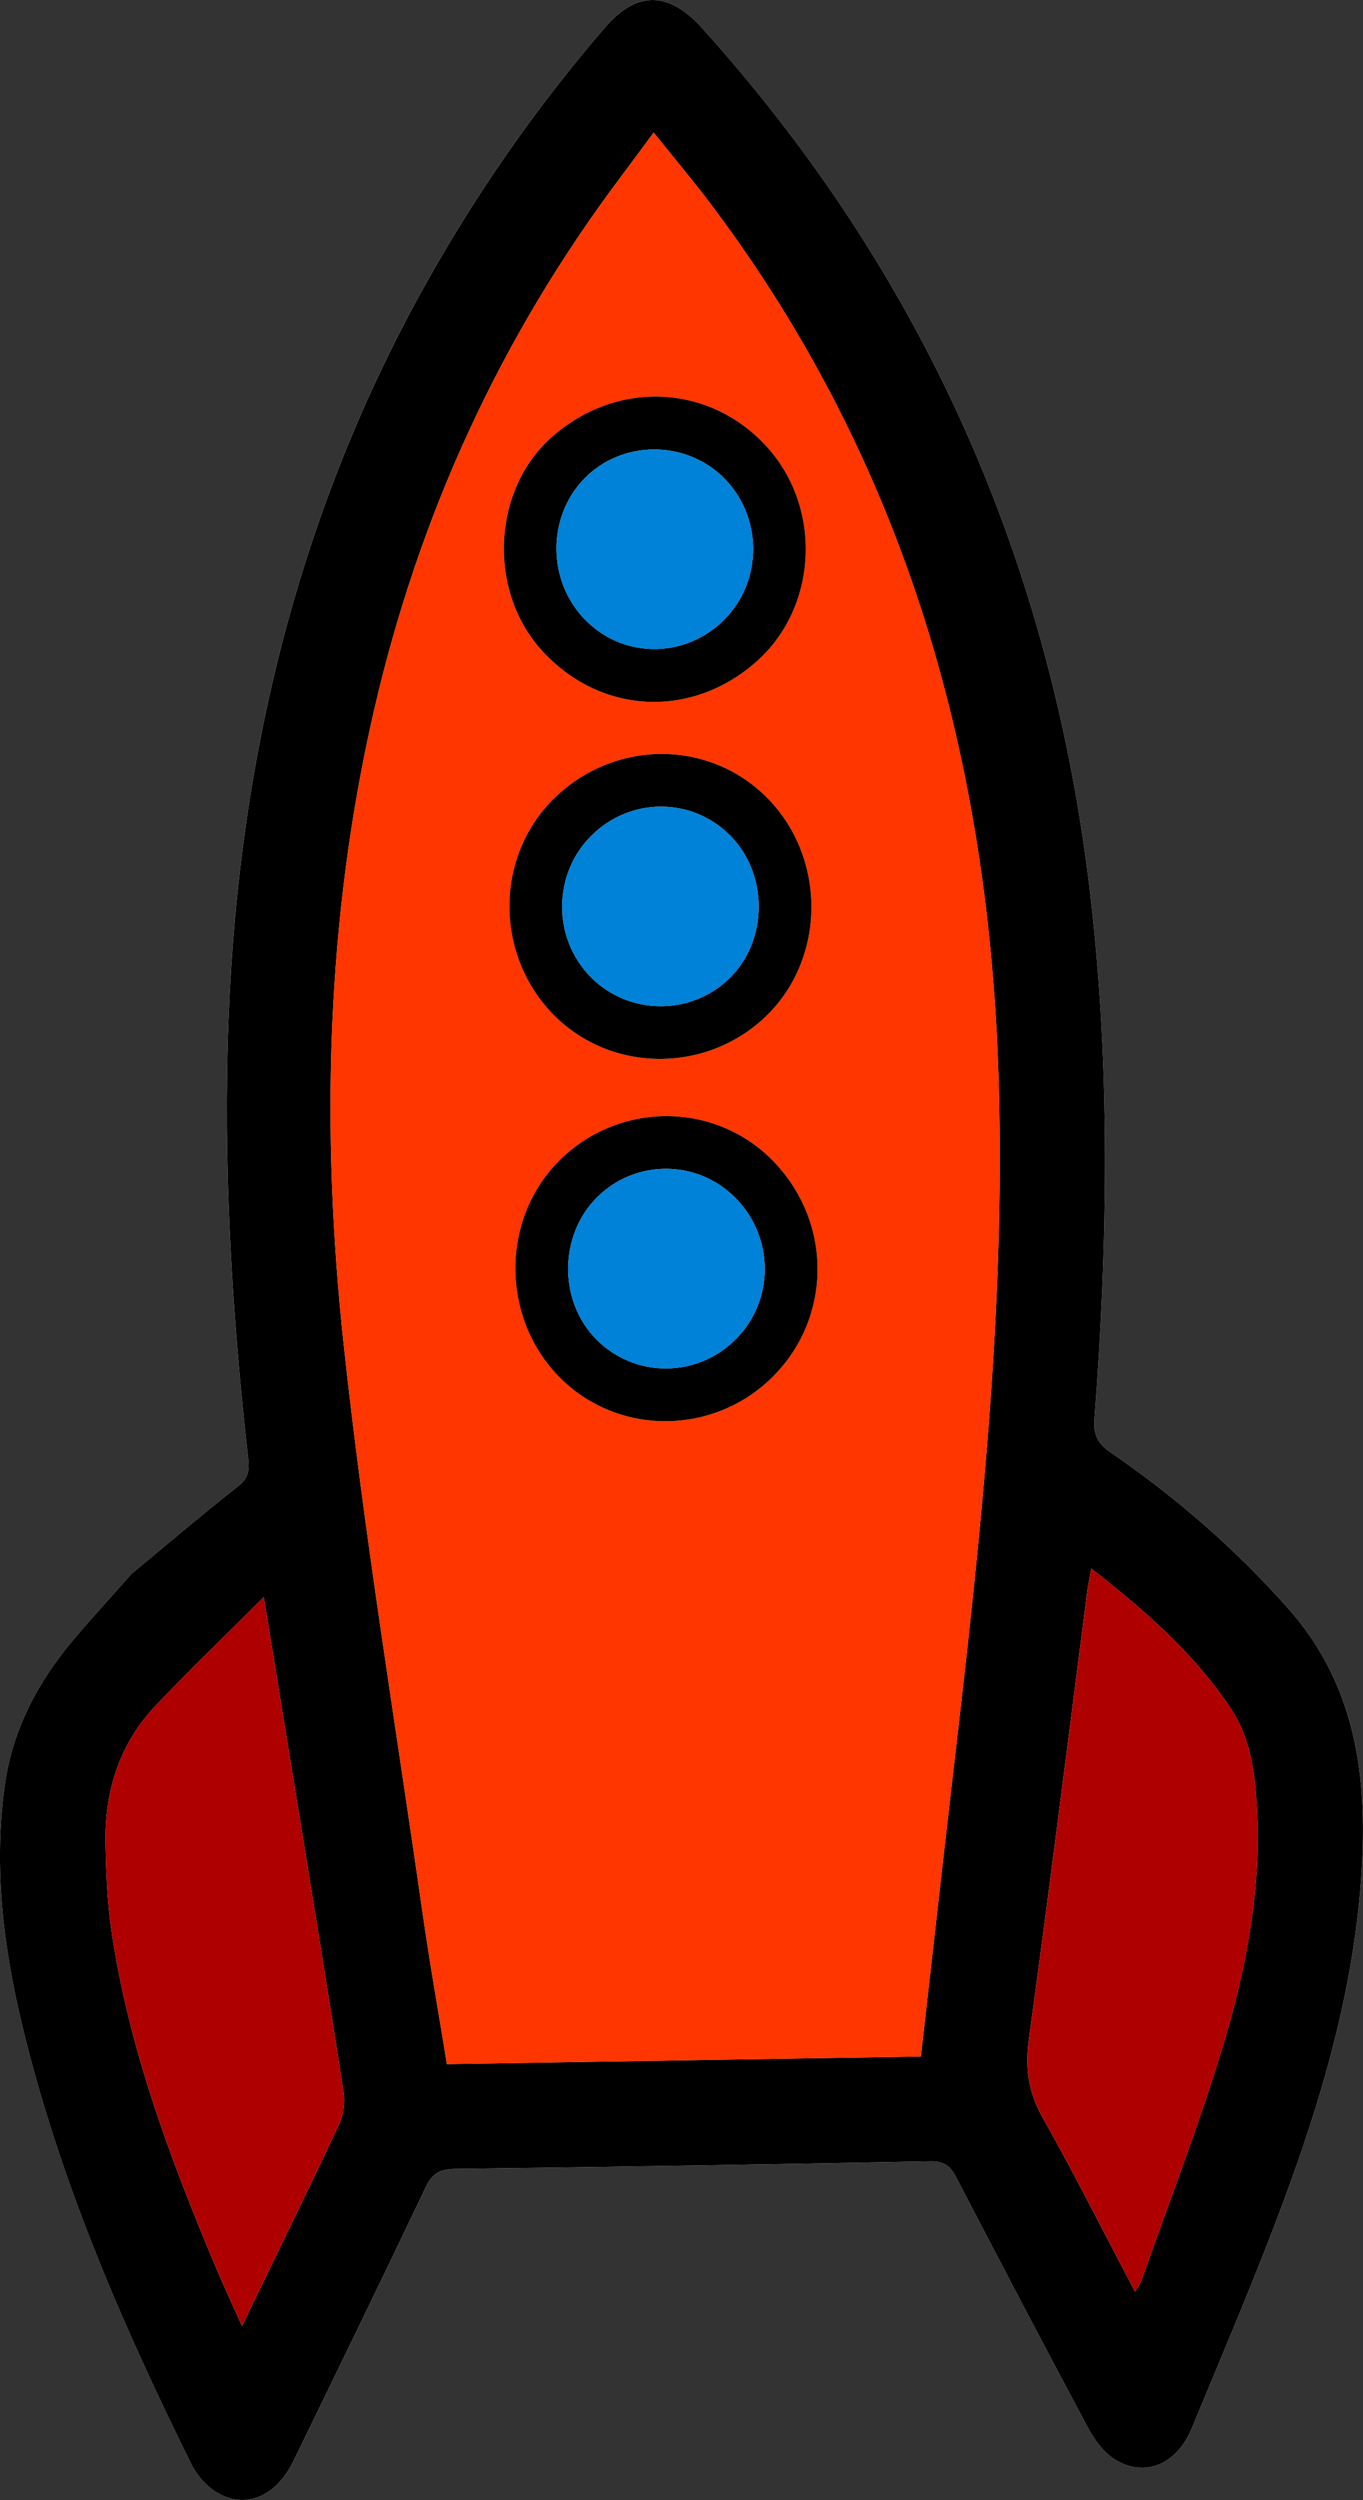 <?xml version="1.0" encoding="utf-8"?>
<!-- Generator: Adobe Illustrator 16.0.0, SVG Export Plug-In . SVG Version: 6.00 Build 0)  -->
<!DOCTYPE svg PUBLIC "-//W3C//DTD SVG 1.1//EN" "http://www.w3.org/Graphics/SVG/1.1/DTD/svg11.dtd">
<svg version="1.1" id="Layer_1" xmlns="http://www.w3.org/2000/svg" xmlns:xlink="http://www.w3.org/1999/xlink" x="0px" y="0px"
	 width="62.167px" height="114.015px" viewBox="0 0 62.167 114.015" enable-background="new 0 0 62.167 114.015"
	 xml:space="preserve">
<rect x="0" y="0" width="62.167" height="114.015" fill="#333333" stroke="none"/>
<path fill="#FFFFFF" d="M5.987,71.788c-1.094,1.238-1.887,2.098-2.636,2.991c-1.627,1.94-2.782,4.102-3.134,6.656
	c-0.513,3.718-0.066,7.361,0.805,10.968c1.689,6.995,4.526,13.554,7.706,19.975c0.246,0.497,0.669,0.986,1.137,1.277
	c1.298,0.807,2.722,0.217,3.51-1.399c2.029-4.165,4.055-8.333,6.048-12.517c0.294-0.617,0.648-0.819,1.327-0.827
	c7.224-0.088,14.448-0.203,21.673-0.345c0.627-0.013,0.919,0.201,1.191,0.727c1.979,3.812,3.974,7.619,6.002,11.406
	c0.293,0.548,0.702,1.128,1.211,1.451c1.358,0.859,2.836,0.277,3.535-1.414c1.617-3.912,3.297-7.807,4.707-11.795
	c1.662-4.698,2.905-9.521,3.081-14.553c0.14-4.05-0.57-7.826-3.356-10.99c-2.412-2.738-5.143-5.105-8.144-7.165
	c-0.569-0.391-0.785-0.786-0.73-1.507c0.6-7.983,0.739-15.963-0.191-23.938C47.975,25.75,42.17,12.537,32.012,1.269
	c-1.503-1.667-2.963-1.708-4.412-0.027c-3.097,3.593-5.804,7.467-8.125,11.602c-5.851,10.425-8.584,21.696-9.05,33.574
	c-0.264,6.712,0.144,13.397,0.89,20.065c0.057,0.506,0.052,0.894-0.432,1.275C9.102,69.165,7.374,70.64,5.987,71.788z"/>
<path fill-rule="evenodd" clip-rule="evenodd" d="M5.987,71.788c1.386-1.148,3.115-2.623,4.897-4.029
	c0.484-0.382,0.488-0.77,0.432-1.275c-0.746-6.668-1.153-13.353-0.89-20.065c0.466-11.878,3.199-23.149,9.05-33.574
	c2.321-4.135,5.027-8.009,8.125-11.602c1.449-1.681,2.908-1.641,4.412,0.027C42.17,12.537,47.975,25.75,49.728,40.789
	c0.931,7.976,0.791,15.956,0.191,23.938c-0.055,0.721,0.161,1.116,0.73,1.507c3.001,2.06,5.731,4.427,8.144,7.165
	c2.786,3.164,3.496,6.94,3.356,10.99c-0.176,5.031-1.419,9.854-3.081,14.553c-1.41,3.988-3.09,7.883-4.707,11.795
	c-0.699,1.691-2.177,2.273-3.535,1.414c-0.509-0.323-0.918-0.903-1.211-1.451c-2.028-3.787-4.022-7.594-6.002-11.406
	c-0.272-0.525-0.564-0.739-1.191-0.727c-7.225,0.142-14.449,0.257-21.673,0.345c-0.679,0.008-1.033,0.21-1.327,0.827
	c-1.993,4.184-4.019,8.352-6.048,12.517c-0.788,1.616-2.211,2.206-3.51,1.399c-0.467-0.291-0.891-0.78-1.137-1.277
	c-3.18-6.421-6.017-12.979-7.706-19.975c-0.871-3.606-1.318-7.25-0.805-10.968c0.353-2.555,1.507-4.716,3.134-6.656
	C4.101,73.886,4.893,73.026,5.987,71.788z M42.002,93.788c0.515-4.528,1.007-8.955,1.522-13.379
	c1.199-10.29,2.319-20.582,2.03-30.973c-0.406-14.679-4.184-28.241-13.127-40.117c-0.821-1.09-1.703-2.135-2.613-3.273
	c-0.571,0.771-1.04,1.412-1.518,2.048c-5.479,7.3-9.189,15.414-11.236,24.303c-2.198,9.544-2.427,19.215-1.389,28.879
	c0.931,8.666,2.362,17.279,3.594,25.912c0.329,2.305,0.738,4.598,1.119,6.947C27.616,94.02,34.771,93.905,42.002,93.788z
	 M12.031,72.836c-1.75,1.749-3.357,3.299-4.898,4.913c-1.679,1.757-2.367,3.924-2.321,6.319c0.026,1.319,0.074,2.647,0.265,3.949
	c0.781,5.329,2.646,10.33,4.716,15.266c0.371,0.887,0.781,1.759,1.244,2.797c1.538-3.179,3.008-6.174,4.427-9.192
	c0.203-0.435,0.282-1.005,0.208-1.479c-0.729-4.706-1.5-9.404-2.262-14.104C12.969,78.579,12.523,75.855,12.031,72.836z
	 M49.774,71.534c-0.073,0.407-0.139,0.695-0.176,0.986c-0.883,6.822-1.731,13.648-2.668,20.463
	c-0.181,1.311-0.035,2.416,0.617,3.577c1.453,2.581,2.786,5.229,4.223,7.954c0.135-0.228,0.23-0.343,0.277-0.475
	c1.254-3.557,2.623-7.077,3.716-10.681c1.043-3.439,1.736-6.978,1.577-10.614c-0.074-1.697-0.241-3.391-1.217-4.851
	C54.454,75.394,52.223,73.447,49.774,71.534z"/>
<path fill-rule="evenodd" clip-rule="evenodd" fill="#FF3600" d="M42.002,93.788c-7.231,0.117-14.387,0.231-21.617,0.347
	c-0.381-2.35-0.79-4.643-1.119-6.947c-1.232-8.633-2.664-17.246-3.594-25.912c-1.039-9.664-0.81-19.335,1.389-28.879
	c2.047-8.889,5.758-17.003,11.236-24.303c0.478-0.636,0.946-1.278,1.518-2.048c0.91,1.139,1.792,2.183,2.613,3.273
	c8.943,11.876,12.721,25.438,13.127,40.117c0.289,10.391-0.831,20.683-2.03,30.973C43.009,84.833,42.517,89.26,42.002,93.788z
	 M35.285,52.971c-2.613-2.709-6.946-2.765-9.689-0.125c-2.749,2.646-2.788,7.203-0.085,9.953c2.605,2.65,6.914,2.69,9.631,0.092
	C37.946,60.206,38.009,55.797,35.285,52.971z M34.979,46.305c2.714-2.661,2.703-7.246-0.024-9.956
	c-2.665-2.648-6.963-2.614-9.695,0.076c-2.699,2.658-2.696,7.141,0.007,9.872C27.895,48.953,32.275,48.957,34.979,46.305z
	 M34.537,30.14c2.748-2.469,2.97-6.923,0.483-9.714c-2.614-2.932-6.903-3.134-9.886-0.464c-2.676,2.396-2.891,6.943-0.457,9.663
	C27.337,32.597,31.556,32.818,34.537,30.14z"/>
<path fill-rule="evenodd" clip-rule="evenodd" fill="#AF0000" d="M12.031,72.836c0.492,3.02,0.938,5.743,1.379,8.468
	c0.762,4.7,1.533,9.398,2.262,14.104c0.074,0.475-0.005,1.045-0.208,1.479c-1.418,3.019-2.889,6.014-4.427,9.192
	c-0.463-1.038-0.873-1.91-1.244-2.797c-2.069-4.936-3.935-9.937-4.716-15.266c-0.191-1.302-0.239-2.63-0.265-3.949
	c-0.046-2.396,0.642-4.562,2.321-6.319C8.674,76.135,10.282,74.585,12.031,72.836z"/>
<path fill-rule="evenodd" clip-rule="evenodd" fill="#AF0000" d="M49.774,71.534c2.449,1.913,4.68,3.859,6.35,6.36
	c0.976,1.46,1.143,3.153,1.217,4.851c0.159,3.637-0.534,7.175-1.577,10.614c-1.093,3.604-2.462,7.124-3.716,10.681
	c-0.047,0.132-0.143,0.247-0.277,0.475c-1.437-2.725-2.77-5.373-4.223-7.954c-0.652-1.161-0.798-2.267-0.617-3.577
	c0.937-6.814,1.785-13.641,2.668-20.463C49.635,72.229,49.701,71.941,49.774,71.534z"/>
<path fill-rule="evenodd" clip-rule="evenodd" d="M35.285,52.971c2.725,2.826,2.661,7.235-0.144,9.92
	c-2.718,2.599-7.026,2.559-9.631-0.092c-2.703-2.75-2.664-7.307,0.085-9.953C28.338,50.206,32.671,50.262,35.285,52.971z
	 M33.529,54.616c-1.736-1.743-4.546-1.751-6.291-0.018c-1.754,1.742-1.771,4.734-0.037,6.487c1.752,1.771,4.595,1.765,6.363-0.015
	C35.333,59.292,35.318,56.413,33.529,54.616z"/>
<path fill-rule="evenodd" clip-rule="evenodd" d="M34.979,46.305c-2.704,2.652-7.084,2.648-9.713-0.008
	c-2.703-2.731-2.706-7.213-0.007-9.872c2.732-2.69,7.03-2.724,9.695-0.076C37.682,39.059,37.693,43.644,34.979,46.305z
	 M26.98,38.104c-1.777,1.761-1.791,4.682-0.03,6.462c1.718,1.738,4.554,1.767,6.307,0.063c1.791-1.741,1.799-4.788,0.016-6.554
	C31.526,36.346,28.741,36.358,26.98,38.104z"/>
<path fill-rule="evenodd" clip-rule="evenodd" d="M34.537,30.14c-2.98,2.678-7.2,2.457-9.859-0.515
	c-2.434-2.72-2.219-7.267,0.457-9.663c2.982-2.67,7.271-2.468,9.886,0.464C37.506,23.216,37.285,27.671,34.537,30.14z
	 M33.059,28.233c1.75-1.785,1.718-4.711-0.072-6.464c-1.746-1.709-4.605-1.693-6.312,0.034c-1.766,1.79-1.721,4.78,0.099,6.547
	C28.537,30.062,31.316,30.009,33.059,28.233z"/>
<path fill-rule="evenodd" clip-rule="evenodd" fill="#0082D9" d="M33.529,54.616c1.789,1.797,1.805,4.676,0.035,6.455
	c-1.769,1.779-4.611,1.786-6.363,0.015c-1.734-1.753-1.717-4.745,0.037-6.487C28.983,52.865,31.792,52.873,33.529,54.616z"/>
<path fill-rule="evenodd" clip-rule="evenodd" fill="#0082D9" d="M26.98,38.104c1.761-1.746,4.546-1.758,6.292-0.028
	c1.783,1.766,1.775,4.812-0.016,6.554c-1.753,1.703-4.589,1.674-6.307-0.063C25.189,42.786,25.203,39.865,26.98,38.104z"/>
<path fill-rule="evenodd" clip-rule="evenodd" fill="#0082D9" d="M33.059,28.233c-1.743,1.775-4.522,1.828-6.285,0.118
	c-1.82-1.767-1.865-4.757-0.099-6.547c1.706-1.728,4.565-1.743,6.312-0.034C34.777,23.522,34.809,26.448,33.059,28.233z"/>
</svg>
